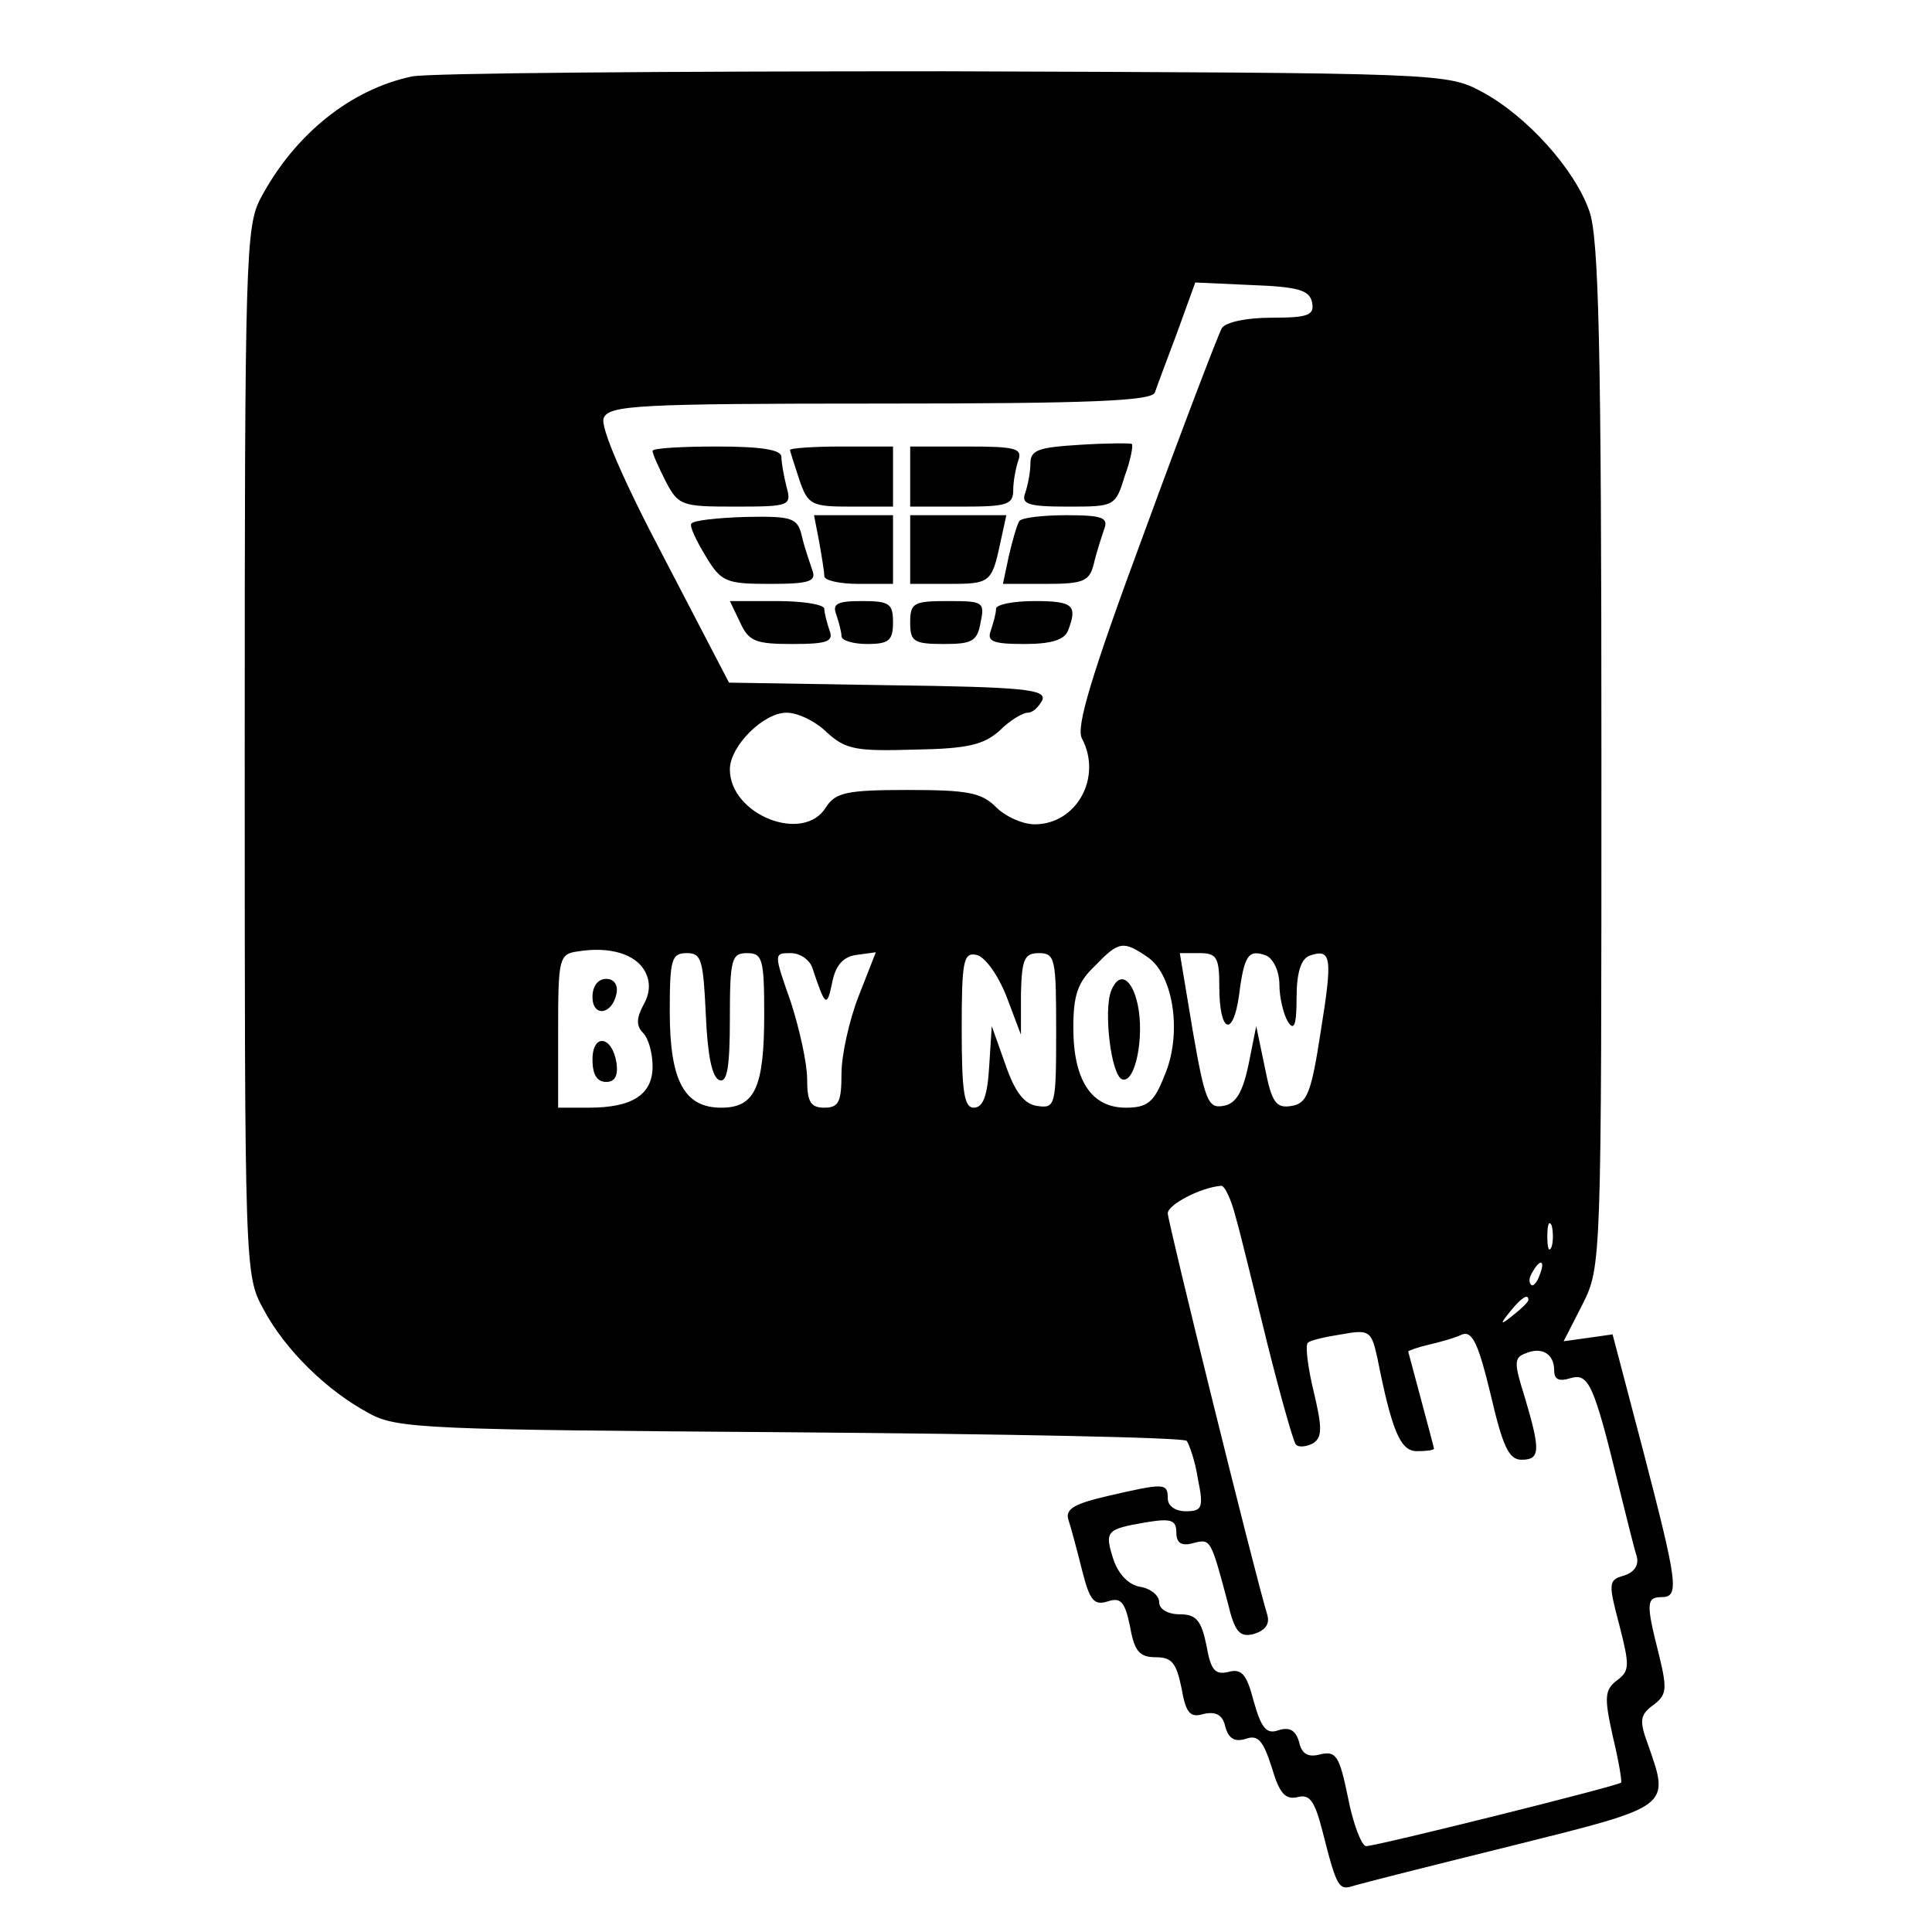 <?xml version="1.0" standalone="no"?>
<!DOCTYPE svg PUBLIC "-//W3C//DTD SVG 20010904//EN"
 "http://www.w3.org/TR/2001/REC-SVG-20010904/DTD/svg10.dtd">
<svg version="1.0" xmlns="http://www.w3.org/2000/svg"
 width="225pt" height="225pt" viewBox="0 0 225 225"
 preserveAspectRatio="xMidYMid meet">
<g transform="translate(0,225) scale(0.1,-0.1)"
fill="#000000" stroke="none">
<path d="M480 2161 c-72 -15 -137 -68 -176 -141 -18 -33 -19 -69 -19 -645 0
-606 0 -610 22 -650 25 -47 74 -95 123 -121 32 -18 69 -19 490 -22 250 -2 458
-6 462 -10 3 -4 10 -24 13 -44 7 -34 5 -38 -14 -38 -12 0 -21 6 -21 15 0 18
-4 18 -69 3 -39 -9 -50 -15 -47 -27 3 -9 10 -35 16 -59 9 -36 14 -42 30 -37
15 5 20 0 26 -29 5 -29 11 -36 30 -36 19 0 24 -7 30 -36 5 -29 10 -35 26 -30
14 3 22 -1 25 -15 4 -14 11 -18 24 -14 14 5 20 -2 30 -33 9 -31 16 -38 30 -35
14 4 20 -4 29 -39 17 -67 19 -70 37 -64 10 3 93 24 186 47 184 46 182 44 156
118 -10 27 -9 34 6 45 16 12 17 18 7 59 -15 59 -15 67 3 67 21 0 19 15 -21
169 l-36 137 -28 -4 -29 -4 22 43 c22 44 22 48 22 639 0 475 -3 603 -14 634
-17 49 -73 111 -125 139 -41 22 -46 22 -626 24 -322 0 -601 -2 -620 -6z m1048
-263 c3 -15 -4 -18 -47 -18 -29 0 -53 -5 -58 -12 -4 -7 -45 -114 -90 -237 -63
-170 -80 -228 -73 -241 24 -45 -6 -100 -55 -100 -14 0 -34 9 -45 20 -17 17
-33 20 -103 20 -71 0 -84 -3 -95 -20 -26 -43 -112 -9 -112 44 0 27 39 66 66
66 13 0 34 -10 47 -23 22 -20 34 -22 102 -20 63 1 81 6 99 22 12 12 27 21 33
21 6 0 13 7 17 15 4 12 -21 15 -180 17 l-185 3 -76 146 c-48 91 -74 152 -70
162 6 15 38 17 322 17 244 0 317 3 320 13 2 6 14 38 26 70 l21 58 66 -3 c54
-2 67 -6 70 -20z m-777 -779 c7 -13 6 -26 -2 -40 -8 -15 -8 -24 0 -32 6 -6 11
-23 11 -39 0 -33 -24 -48 -74 -48 l-36 0 0 89 c0 85 1 90 23 93 37 6 67 -3 78
-23z m586 16 c30 -21 40 -90 19 -138 -12 -31 -20 -37 -45 -37 -40 0 -61 32
-61 93 0 38 5 53 25 72 28 29 33 30 62 10z m-515 -67 c2 -46 7 -73 16 -76 9
-3 12 16 12 72 0 69 2 76 20 76 18 0 20 -7 20 -71 0 -86 -11 -109 -50 -109
-43 0 -60 31 -60 112 0 61 2 68 20 68 17 0 19 -8 22 -72z m124 55 c15 -45 17
-47 23 -18 4 21 13 31 29 33 l22 3 -20 -51 c-11 -28 -20 -69 -20 -90 0 -33 -3
-40 -20 -40 -16 0 -20 7 -20 33 0 19 -9 59 -19 90 -20 57 -20 57 0 57 11 0 22
-8 25 -17z m226 -33 l17 -45 0 48 c1 40 4 47 21 47 19 0 20 -7 20 -91 0 -87
-1 -90 -22 -87 -15 2 -26 16 -37 48 l-16 45 -3 -47 c-2 -34 -7 -48 -18 -48
-11 0 -14 18 -14 91 0 80 2 90 17 87 10 -2 25 -23 35 -48z m248 11 c0 -54 16
-60 23 -10 6 47 11 54 32 46 8 -4 15 -18 15 -34 0 -15 5 -35 10 -43 7 -11 10
-4 10 28 0 29 5 45 15 49 26 9 27 -2 13 -89 -11 -72 -16 -83 -34 -86 -18 -3
-23 4 -31 45 l-10 48 -9 -45 c-7 -33 -15 -46 -30 -48 -17 -3 -21 7 -35 88
l-15 90 23 0 c20 0 23 -5 23 -39z m19 -268 c6 -21 22 -87 37 -148 15 -60 30
-113 33 -117 3 -4 12 -3 20 1 11 7 11 18 1 60 -7 29 -10 54 -7 57 2 3 20 7 39
10 33 6 35 4 42 -27 17 -86 27 -109 46 -109 11 0 20 1 20 3 0 1 -7 27 -15 57
-8 30 -15 56 -15 56 0 1 11 5 24 8 13 3 31 8 39 12 12 4 19 -12 33 -70 14 -60
21 -76 36 -76 22 0 22 11 4 72 -13 41 -13 47 1 52 19 8 33 -1 33 -20 0 -11 6
-13 19 -9 21 6 27 -6 56 -125 9 -36 18 -73 21 -82 3 -10 -2 -19 -15 -23 -18
-5 -18 -9 -5 -58 12 -47 12 -53 -3 -64 -14 -11 -15 -19 -5 -64 7 -29 11 -53
10 -55 -4 -4 -285 -74 -297 -74 -5 0 -15 25 -21 56 -10 49 -14 55 -32 51 -14
-4 -22 0 -25 14 -4 14 -11 18 -24 14 -14 -5 -20 2 -29 34 -8 31 -14 38 -29 34
-16 -4 -21 2 -26 31 -6 29 -12 36 -31 36 -14 0 -24 6 -24 14 0 8 -10 16 -22
18 -13 2 -25 14 -31 31 -11 34 -9 36 37 44 30 5 36 3 36 -12 0 -12 6 -16 20
-12 20 5 20 5 40 -70 8 -34 14 -40 30 -36 13 4 19 11 16 22 -15 49 -116 458
-116 468 0 10 38 30 62 32 4 1 12 -16 17 -36z m368 -35 c-3 -7 -5 -2 -5 12 0
14 2 19 5 13 2 -7 2 -19 0 -25z m-14 -33 c-3 -9 -8 -14 -10 -11 -3 3 -2 9 2
15 9 16 15 13 8 -4z m-13 -29 c0 -2 -8 -10 -17 -17 -16 -13 -17 -12 -4 4 13
16 21 21 21 13z"/>
<path d="M1258 1732 c-49 -3 -58 -6 -58 -22 0 -10 -3 -25 -6 -34 -5 -13 3 -16
49 -16 55 0 56 0 67 36 7 19 10 36 8 37 -1 1 -29 1 -60 -1z"/>
<path d="M760 1725 c0 -4 7 -19 15 -35 15 -29 19 -30 81 -30 64 0 66 1 60 23
-3 12 -6 28 -6 35 0 8 -22 12 -75 12 -41 0 -75 -2 -75 -5z"/>
<path d="M920 1726 c0 -1 5 -17 11 -35 10 -29 14 -31 60 -31 l49 0 0 35 0 35
-60 0 c-33 0 -60 -2 -60 -4z"/>
<path d="M1060 1695 l0 -35 60 0 c52 0 60 2 60 19 0 11 3 26 6 35 5 14 -4 16
-60 16 l-66 0 0 -35z"/>
<path d="M805 1640 c-2 -3 6 -20 17 -38 18 -30 24 -32 75 -32 46 0 54 3 49 16
-3 9 -9 26 -12 39 -5 22 -11 24 -65 23 -33 -1 -62 -4 -64 -8z"/>
<path d="M954 1619 c3 -17 6 -35 6 -40 0 -5 18 -9 40 -9 l40 0 0 40 0 40 -46
0 -46 0 6 -31z"/>
<path d="M1060 1610 l0 -40 44 0 c49 0 51 1 61 48 l7 32 -56 0 -56 0 0 -40z"/>
<path d="M1187 1643 c-3 -5 -8 -23 -12 -40 l-7 -33 50 0 c44 0 51 3 56 24 3
13 9 31 12 40 5 13 -2 16 -44 16 -28 0 -53 -3 -55 -7z"/>
<path d="M862 1525 c10 -22 18 -25 61 -25 41 0 48 3 43 16 -3 9 -6 20 -6 25 0
5 -25 9 -55 9 l-55 0 12 -25z"/>
<path d="M974 1534 c3 -9 6 -20 6 -25 0 -5 14 -9 30 -9 25 0 30 4 30 25 0 22
-4 25 -36 25 -29 0 -35 -3 -30 -16z"/>
<path d="M1060 1525 c0 -22 4 -25 39 -25 33 0 39 3 43 25 5 24 3 25 -38 25
-40 0 -44 -2 -44 -25z"/>
<path d="M1160 1541 c0 -5 -3 -16 -6 -25 -5 -13 2 -16 39 -16 32 0 47 5 51 16
11 29 6 34 -39 34 -25 0 -45 -4 -45 -9z"/>
<path d="M690 1089 c0 -24 23 -21 28 4 2 10 -3 17 -12 17 -10 0 -16 -9 -16
-21z"/>
<path d="M690 1016 c0 -17 5 -26 16 -26 10 0 14 7 12 22 -5 32 -28 35 -28 4z"/>
<path d="M1294 1096 c-9 -23 0 -99 13 -103 15 -5 26 49 18 87 -7 32 -22 39
-31 16z"/>
</g>
</svg>
